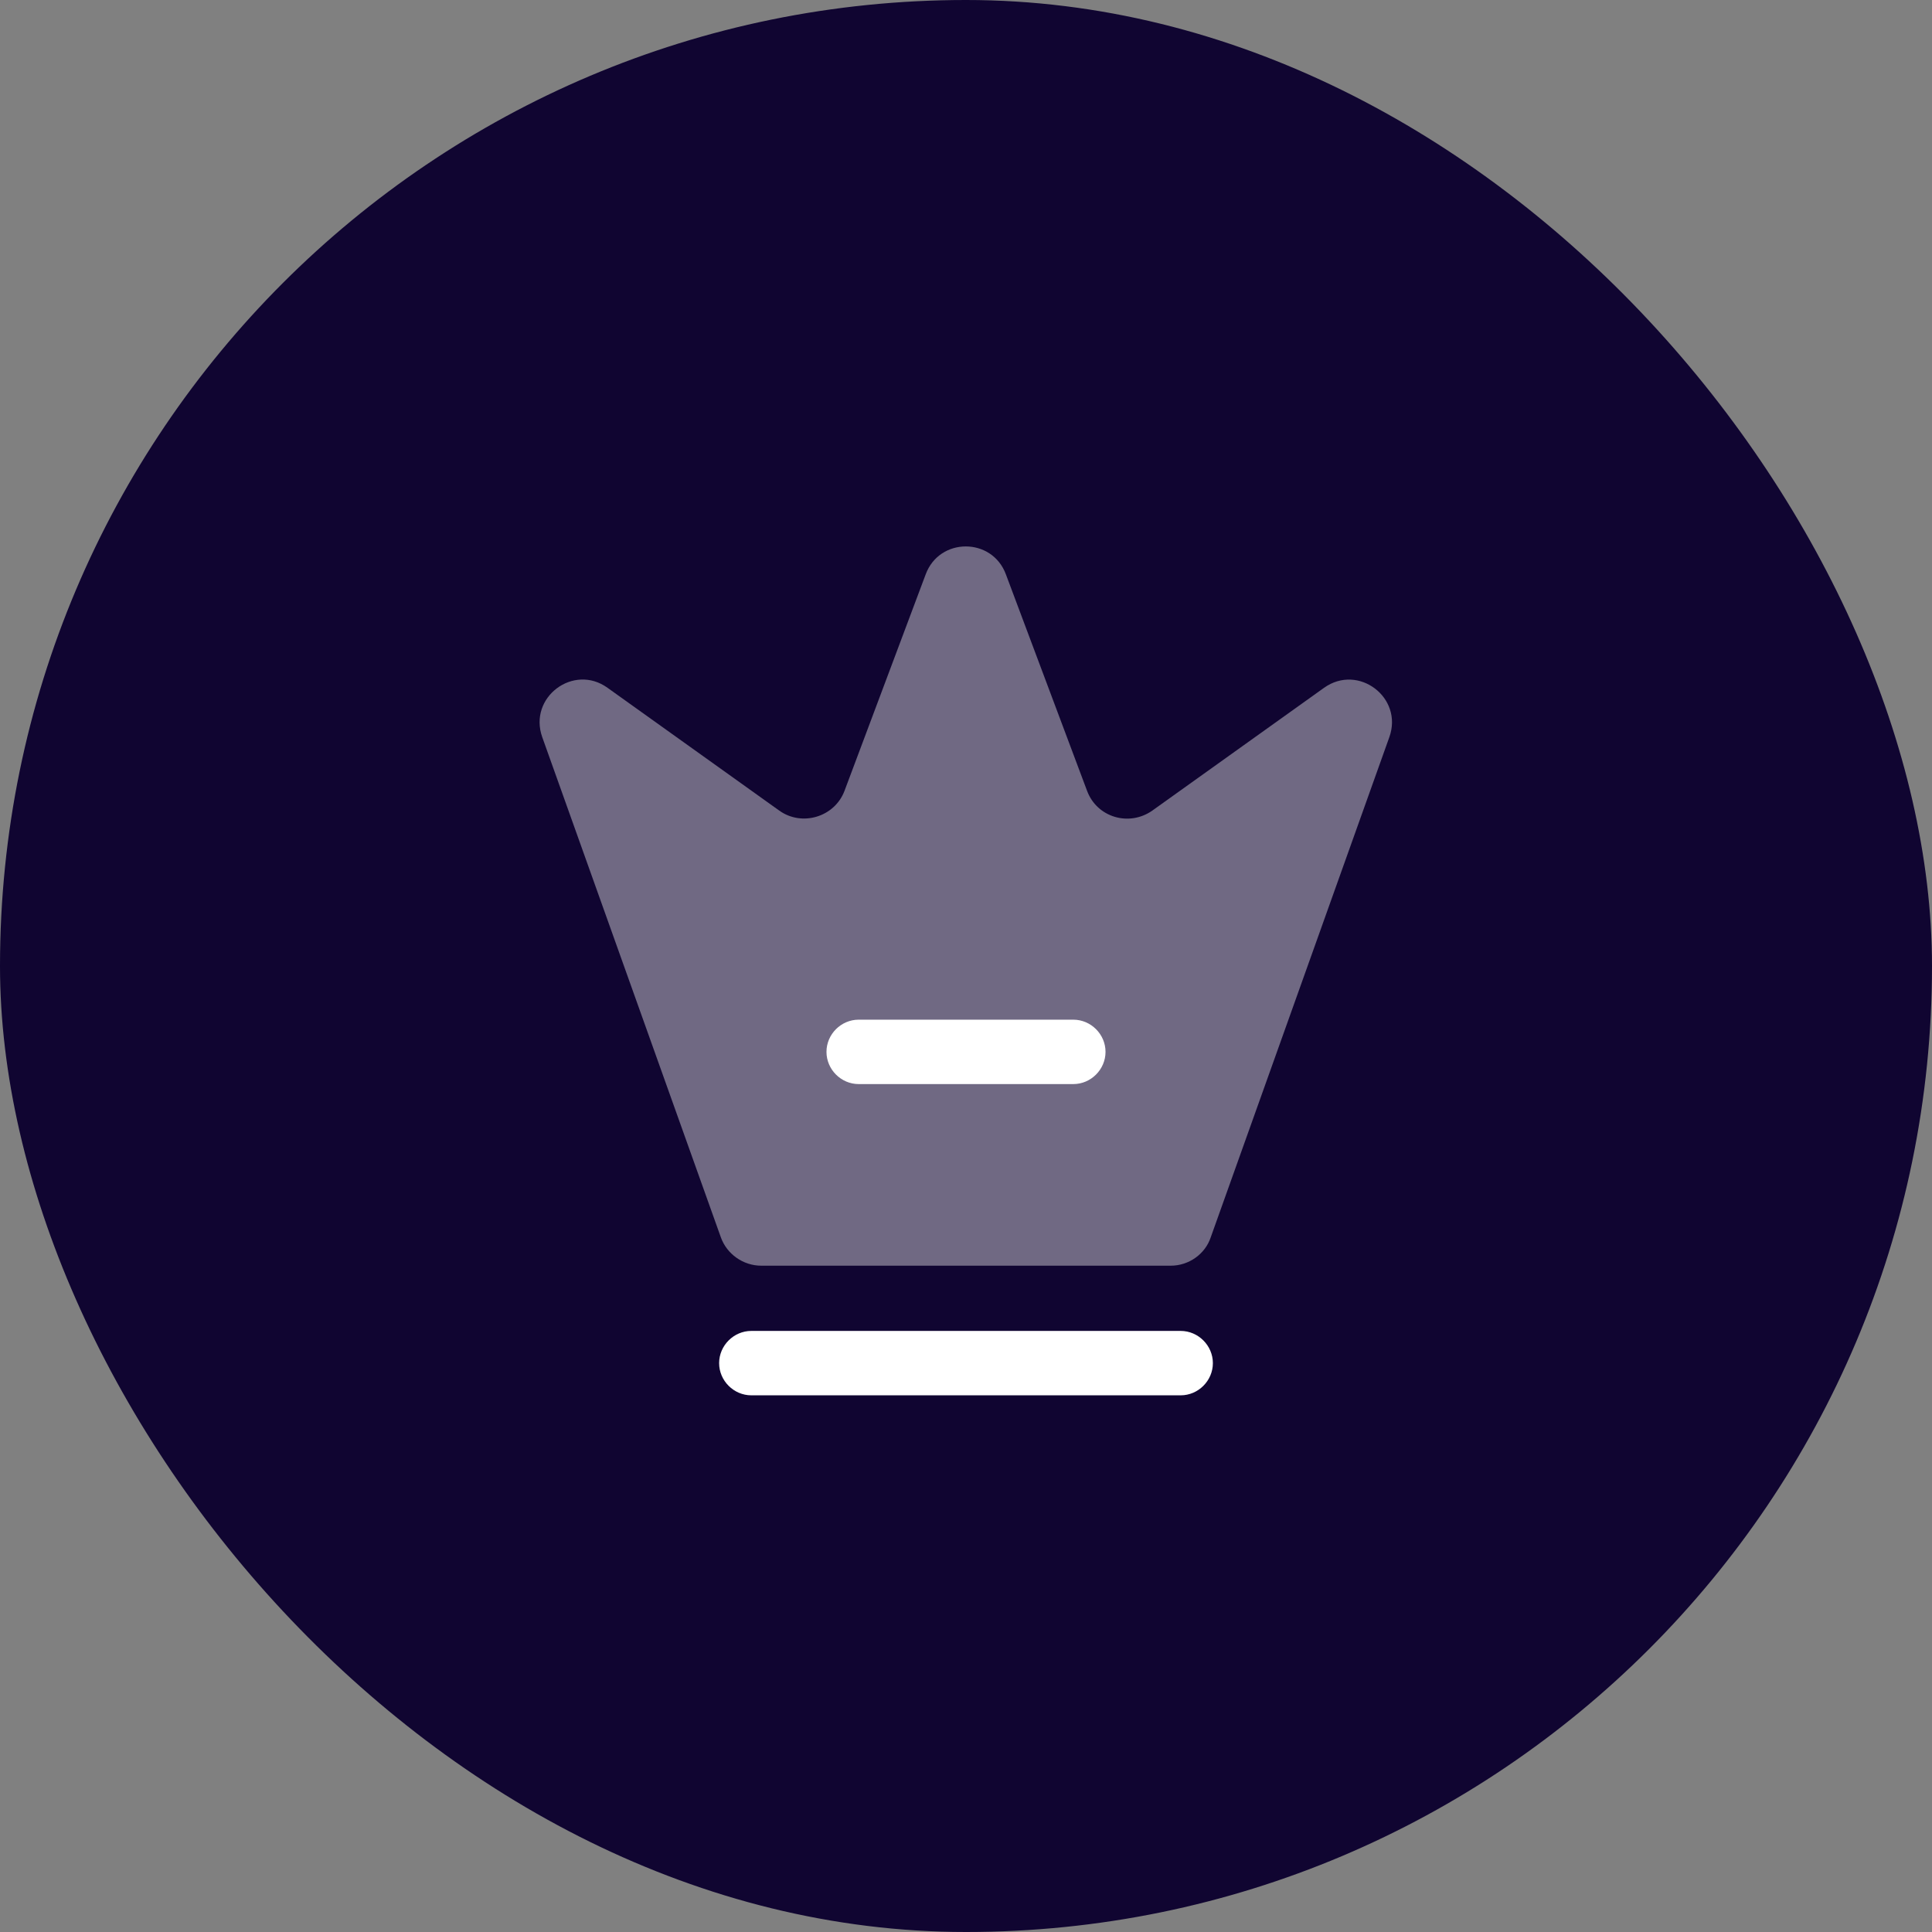 <svg width="60" height="60" viewBox="0 0 60 60" fill="none" xmlns="http://www.w3.org/2000/svg">
<rect x="0" y="0" width="60" height="60" fill="#808080" stroke="none"/>
<rect width="60" height="60" rx="30" fill="#100531"/>
<path opacity="0.4" d="M36.36 39.307H23.64C23.08 39.307 22.573 38.947 22.387 38.427L16.84 22.893C16.4 21.653 17.813 20.6 18.867 21.36L24.2 25.173C24.907 25.68 25.92 25.373 26.227 24.56L28.747 17.84C29.173 16.68 30.813 16.68 31.24 17.84L33.76 24.56C34.067 25.387 35.067 25.68 35.787 25.173L41.12 21.36C42.187 20.6 43.587 21.667 43.147 22.893L37.6 38.427C37.427 38.947 36.92 39.307 36.36 39.307Z" fill="white"/>
<path d="M36.667 43.333H23.333C22.787 43.333 22.333 42.88 22.333 42.333C22.333 41.787 22.787 41.333 23.333 41.333H36.667C37.213 41.333 37.667 41.787 37.667 42.333C37.667 42.88 37.213 43.333 36.667 43.333Z" fill="white"/>
<path d="M33.333 33.667H26.667C26.12 33.667 25.667 33.213 25.667 32.667C25.667 32.12 26.12 31.667 26.667 31.667H33.333C33.88 31.667 34.333 32.12 34.333 32.667C34.333 33.213 33.88 33.667 33.333 33.667Z" fill="white"/>
</svg>

